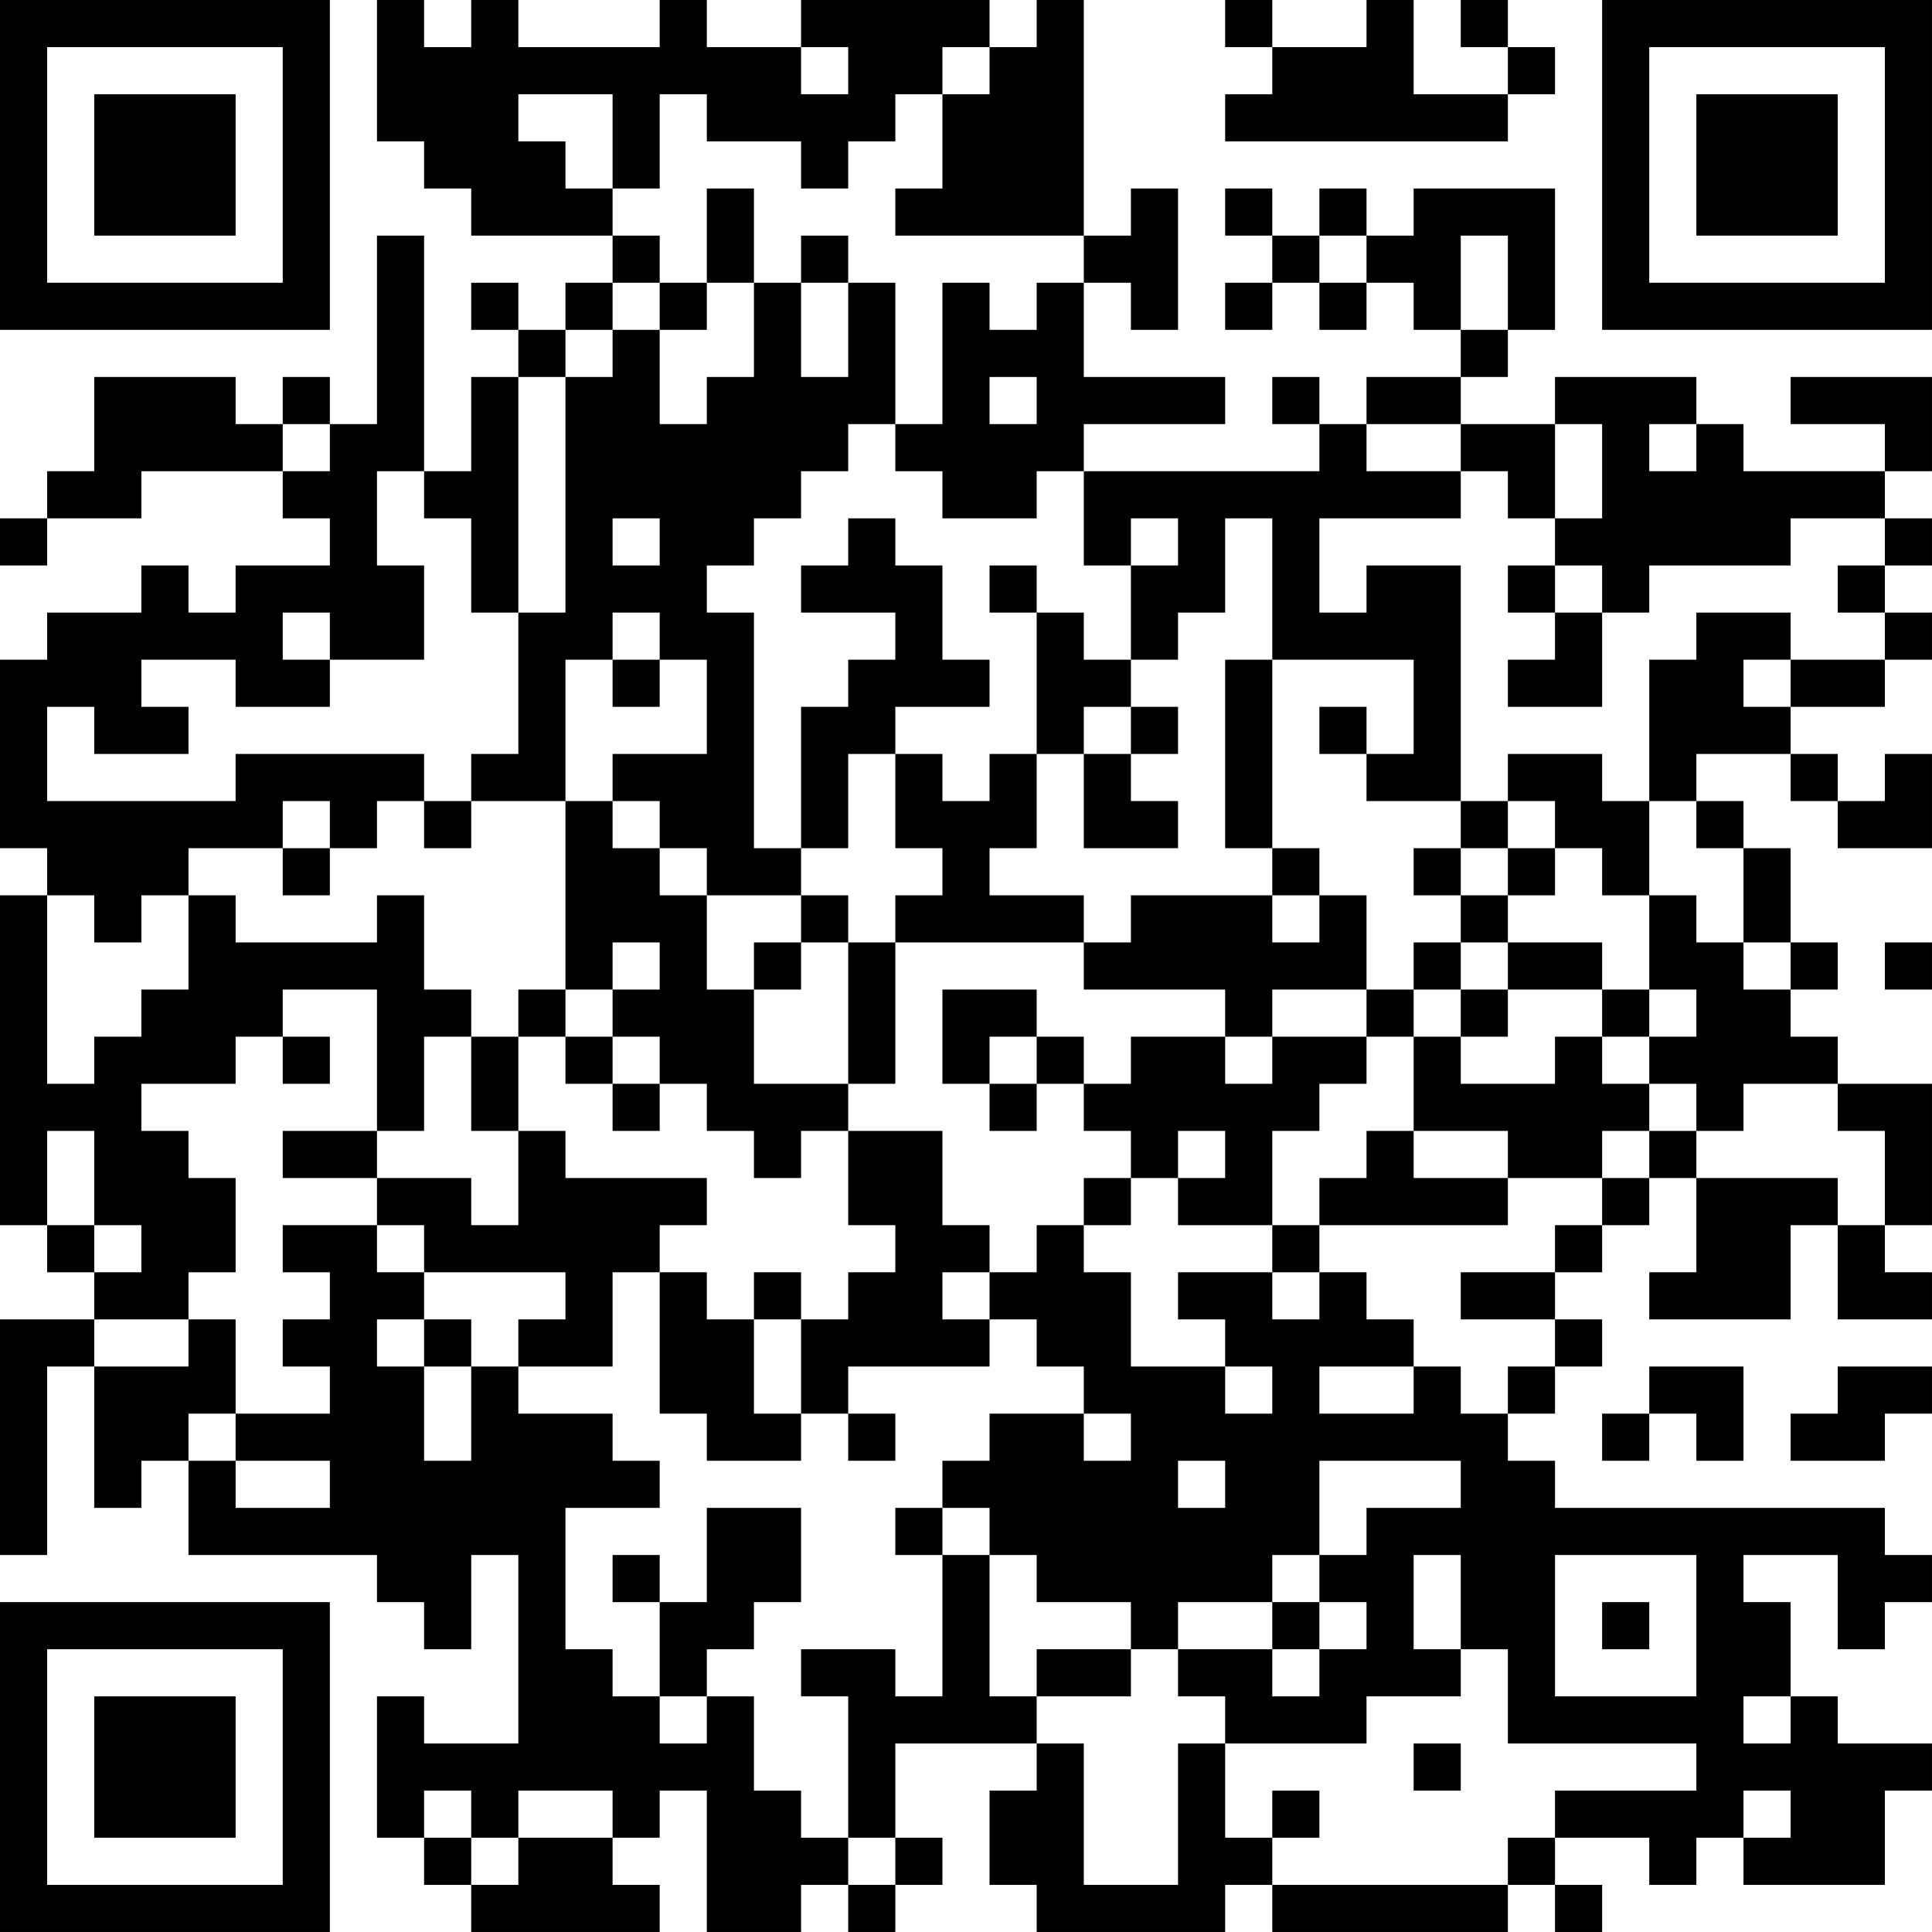 <?xml version="1.0" encoding="UTF-8"?>
<svg xmlns="http://www.w3.org/2000/svg" version="1.1" width="200" height="200" viewBox="0 0 200 200"><rect x="0" y="0" width="200" height="200" fill="#ffffff"/><g transform="scale(4.878)"><g transform="translate(0,0)"><path fill-rule="evenodd" d="M8 0L8 3L9 3L9 4L10 4L10 5L13 5L13 6L12 6L12 7L11 7L11 6L10 6L10 7L11 7L11 8L10 8L10 10L9 10L9 5L8 5L8 9L7 9L7 8L6 8L6 9L5 9L5 8L2 8L2 10L1 10L1 11L0 11L0 12L1 12L1 11L3 11L3 10L6 10L6 11L7 11L7 12L5 12L5 13L4 13L4 12L3 12L3 13L1 13L1 14L0 14L0 18L1 18L1 19L0 19L0 26L1 26L1 27L2 27L2 28L0 28L0 33L1 33L1 29L2 29L2 32L3 32L3 31L4 31L4 33L8 33L8 34L9 34L9 35L10 35L10 33L11 33L11 37L9 37L9 36L8 36L8 39L9 39L9 40L10 40L10 41L14 41L14 40L13 40L13 39L14 39L14 38L15 38L15 41L17 41L17 40L18 40L18 41L19 41L19 40L20 40L20 39L19 39L19 37L22 37L22 38L21 38L21 40L22 40L22 41L26 41L26 40L27 40L27 41L32 41L32 40L33 40L33 41L34 41L34 40L33 40L33 39L35 39L35 40L36 40L36 39L37 39L37 40L40 40L40 38L41 38L41 37L39 37L39 36L38 36L38 34L37 34L37 33L39 33L39 35L40 35L40 34L41 34L41 33L40 33L40 32L33 32L33 31L32 31L32 30L33 30L33 29L34 29L34 28L33 28L33 27L34 27L34 26L35 26L35 25L36 25L36 27L35 27L35 28L38 28L38 26L39 26L39 28L41 28L41 27L40 27L40 26L41 26L41 23L39 23L39 22L38 22L38 21L39 21L39 20L38 20L38 18L37 18L37 17L36 17L36 16L38 16L38 17L39 17L39 18L41 18L41 16L40 16L40 17L39 17L39 16L38 16L38 15L40 15L40 14L41 14L41 13L40 13L40 12L41 12L41 11L40 11L40 10L41 10L41 8L38 8L38 9L40 9L40 10L37 10L37 9L36 9L36 8L33 8L33 9L31 9L31 8L32 8L32 7L33 7L33 4L30 4L30 5L29 5L29 4L28 4L28 5L27 5L27 4L26 4L26 5L27 5L27 6L26 6L26 7L27 7L27 6L28 6L28 7L29 7L29 6L30 6L30 7L31 7L31 8L29 8L29 9L28 9L28 8L27 8L27 9L28 9L28 10L23 10L23 9L26 9L26 8L23 8L23 6L24 6L24 7L25 7L25 4L24 4L24 5L23 5L23 0L22 0L22 1L21 1L21 0L17 0L17 1L15 1L15 0L14 0L14 1L11 1L11 0L10 0L10 1L9 1L9 0ZM26 0L26 1L27 1L27 2L26 2L26 3L32 3L32 2L33 2L33 1L32 1L32 0L31 0L31 1L32 1L32 2L30 2L30 0L29 0L29 1L27 1L27 0ZM17 1L17 2L18 2L18 1ZM20 1L20 2L19 2L19 3L18 3L18 4L17 4L17 3L15 3L15 2L14 2L14 4L13 4L13 2L11 2L11 3L12 3L12 4L13 4L13 5L14 5L14 6L13 6L13 7L12 7L12 8L11 8L11 13L10 13L10 11L9 11L9 10L8 10L8 12L9 12L9 14L7 14L7 13L6 13L6 14L7 14L7 15L5 15L5 14L3 14L3 15L4 15L4 16L2 16L2 15L1 15L1 17L5 17L5 16L9 16L9 17L8 17L8 18L7 18L7 17L6 17L6 18L4 18L4 19L3 19L3 20L2 20L2 19L1 19L1 23L2 23L2 22L3 22L3 21L4 21L4 19L5 19L5 20L8 20L8 19L9 19L9 21L10 21L10 22L9 22L9 24L8 24L8 21L6 21L6 22L5 22L5 23L3 23L3 24L4 24L4 25L5 25L5 27L4 27L4 28L2 28L2 29L4 29L4 28L5 28L5 30L4 30L4 31L5 31L5 32L7 32L7 31L5 31L5 30L7 30L7 29L6 29L6 28L7 28L7 27L6 27L6 26L8 26L8 27L9 27L9 28L8 28L8 29L9 29L9 31L10 31L10 29L11 29L11 30L13 30L13 31L14 31L14 32L12 32L12 35L13 35L13 36L14 36L14 37L15 37L15 36L16 36L16 38L17 38L17 39L18 39L18 40L19 40L19 39L18 39L18 36L17 36L17 35L19 35L19 36L20 36L20 33L21 33L21 36L22 36L22 37L23 37L23 40L25 40L25 37L26 37L26 39L27 39L27 40L32 40L32 39L33 39L33 38L36 38L36 37L32 37L32 35L31 35L31 33L30 33L30 35L31 35L31 36L29 36L29 37L26 37L26 36L25 36L25 35L27 35L27 36L28 36L28 35L29 35L29 34L28 34L28 33L29 33L29 32L31 32L31 31L28 31L28 33L27 33L27 34L25 34L25 35L24 35L24 34L22 34L22 33L21 33L21 32L20 32L20 31L21 31L21 30L23 30L23 31L24 31L24 30L23 30L23 29L22 29L22 28L21 28L21 27L22 27L22 26L23 26L23 27L24 27L24 29L26 29L26 30L27 30L27 29L26 29L26 28L25 28L25 27L27 27L27 28L28 28L28 27L29 27L29 28L30 28L30 29L28 29L28 30L30 30L30 29L31 29L31 30L32 30L32 29L33 29L33 28L31 28L31 27L33 27L33 26L34 26L34 25L35 25L35 24L36 24L36 25L39 25L39 26L40 26L40 24L39 24L39 23L37 23L37 24L36 24L36 23L35 23L35 22L36 22L36 21L35 21L35 19L36 19L36 20L37 20L37 21L38 21L38 20L37 20L37 18L36 18L36 17L35 17L35 14L36 14L36 13L38 13L38 14L37 14L37 15L38 15L38 14L40 14L40 13L39 13L39 12L40 12L40 11L38 11L38 12L35 12L35 13L34 13L34 12L33 12L33 11L34 11L34 9L33 9L33 11L32 11L32 10L31 10L31 9L29 9L29 10L31 10L31 11L28 11L28 13L29 13L29 12L31 12L31 17L29 17L29 16L30 16L30 14L27 14L27 11L26 11L26 13L25 13L25 14L24 14L24 12L25 12L25 11L24 11L24 12L23 12L23 10L22 10L22 11L20 11L20 10L19 10L19 9L20 9L20 6L21 6L21 7L22 7L22 6L23 6L23 5L19 5L19 4L20 4L20 2L21 2L21 1ZM15 4L15 6L14 6L14 7L13 7L13 8L12 8L12 13L11 13L11 16L10 16L10 17L9 17L9 18L10 18L10 17L12 17L12 21L11 21L11 22L10 22L10 24L11 24L11 26L10 26L10 25L8 25L8 24L6 24L6 25L8 25L8 26L9 26L9 27L12 27L12 28L11 28L11 29L13 29L13 27L14 27L14 30L15 30L15 31L17 31L17 30L18 30L18 31L19 31L19 30L18 30L18 29L21 29L21 28L20 28L20 27L21 27L21 26L20 26L20 24L18 24L18 23L19 23L19 20L23 20L23 21L26 21L26 22L24 22L24 23L23 23L23 22L22 22L22 21L20 21L20 23L21 23L21 24L22 24L22 23L23 23L23 24L24 24L24 25L23 25L23 26L24 26L24 25L25 25L25 26L27 26L27 27L28 27L28 26L32 26L32 25L34 25L34 24L35 24L35 23L34 23L34 22L35 22L35 21L34 21L34 20L32 20L32 19L33 19L33 18L34 18L34 19L35 19L35 17L34 17L34 16L32 16L32 17L31 17L31 18L30 18L30 19L31 19L31 20L30 20L30 21L29 21L29 19L28 19L28 18L27 18L27 14L26 14L26 18L27 18L27 19L24 19L24 20L23 20L23 19L21 19L21 18L22 18L22 16L23 16L23 18L25 18L25 17L24 17L24 16L25 16L25 15L24 15L24 14L23 14L23 13L22 13L22 12L21 12L21 13L22 13L22 16L21 16L21 17L20 17L20 16L19 16L19 15L21 15L21 14L20 14L20 12L19 12L19 11L18 11L18 12L17 12L17 13L19 13L19 14L18 14L18 15L17 15L17 18L16 18L16 13L15 13L15 12L16 12L16 11L17 11L17 10L18 10L18 9L19 9L19 6L18 6L18 5L17 5L17 6L16 6L16 4ZM28 5L28 6L29 6L29 5ZM31 5L31 7L32 7L32 5ZM15 6L15 7L14 7L14 9L15 9L15 8L16 8L16 6ZM17 6L17 8L18 8L18 6ZM21 8L21 9L22 9L22 8ZM6 9L6 10L7 10L7 9ZM35 9L35 10L36 10L36 9ZM13 11L13 12L14 12L14 11ZM32 12L32 13L33 13L33 14L32 14L32 15L34 15L34 13L33 13L33 12ZM13 13L13 14L12 14L12 17L13 17L13 18L14 18L14 19L15 19L15 21L16 21L16 23L18 23L18 20L19 20L19 19L20 19L20 18L19 18L19 16L18 16L18 18L17 18L17 19L15 19L15 18L14 18L14 17L13 17L13 16L15 16L15 14L14 14L14 13ZM13 14L13 15L14 15L14 14ZM23 15L23 16L24 16L24 15ZM28 15L28 16L29 16L29 15ZM32 17L32 18L31 18L31 19L32 19L32 18L33 18L33 17ZM6 18L6 19L7 19L7 18ZM17 19L17 20L16 20L16 21L17 21L17 20L18 20L18 19ZM27 19L27 20L28 20L28 19ZM13 20L13 21L12 21L12 22L11 22L11 24L12 24L12 25L15 25L15 26L14 26L14 27L15 27L15 28L16 28L16 30L17 30L17 28L18 28L18 27L19 27L19 26L18 26L18 24L17 24L17 25L16 25L16 24L15 24L15 23L14 23L14 22L13 22L13 21L14 21L14 20ZM31 20L31 21L30 21L30 22L29 22L29 21L27 21L27 22L26 22L26 23L27 23L27 22L29 22L29 23L28 23L28 24L27 24L27 26L28 26L28 25L29 25L29 24L30 24L30 25L32 25L32 24L30 24L30 22L31 22L31 23L33 23L33 22L34 22L34 21L32 21L32 20ZM40 20L40 21L41 21L41 20ZM31 21L31 22L32 22L32 21ZM6 22L6 23L7 23L7 22ZM12 22L12 23L13 23L13 24L14 24L14 23L13 23L13 22ZM21 22L21 23L22 23L22 22ZM1 24L1 26L2 26L2 27L3 27L3 26L2 26L2 24ZM25 24L25 25L26 25L26 24ZM16 27L16 28L17 28L17 27ZM9 28L9 29L10 29L10 28ZM35 29L35 30L34 30L34 31L35 31L35 30L36 30L36 31L37 31L37 29ZM39 29L39 30L38 30L38 31L40 31L40 30L41 30L41 29ZM25 31L25 32L26 32L26 31ZM15 32L15 34L14 34L14 33L13 33L13 34L14 34L14 36L15 36L15 35L16 35L16 34L17 34L17 32ZM19 32L19 33L20 33L20 32ZM33 33L33 36L36 36L36 33ZM27 34L27 35L28 35L28 34ZM34 34L34 35L35 35L35 34ZM22 35L22 36L24 36L24 35ZM37 36L37 37L38 37L38 36ZM30 37L30 38L31 38L31 37ZM9 38L9 39L10 39L10 40L11 40L11 39L13 39L13 38L11 38L11 39L10 39L10 38ZM27 38L27 39L28 39L28 38ZM37 38L37 39L38 39L38 38ZM0 0L0 7L7 7L7 0ZM1 1L1 6L6 6L6 1ZM2 2L2 5L5 5L5 2ZM34 0L34 7L41 7L41 0ZM35 1L35 6L40 6L40 1ZM36 2L36 5L39 5L39 2ZM0 34L0 41L7 41L7 34ZM1 35L1 40L6 40L6 35ZM2 36L2 39L5 39L5 36Z" fill="#000000"/></g></g></svg>

